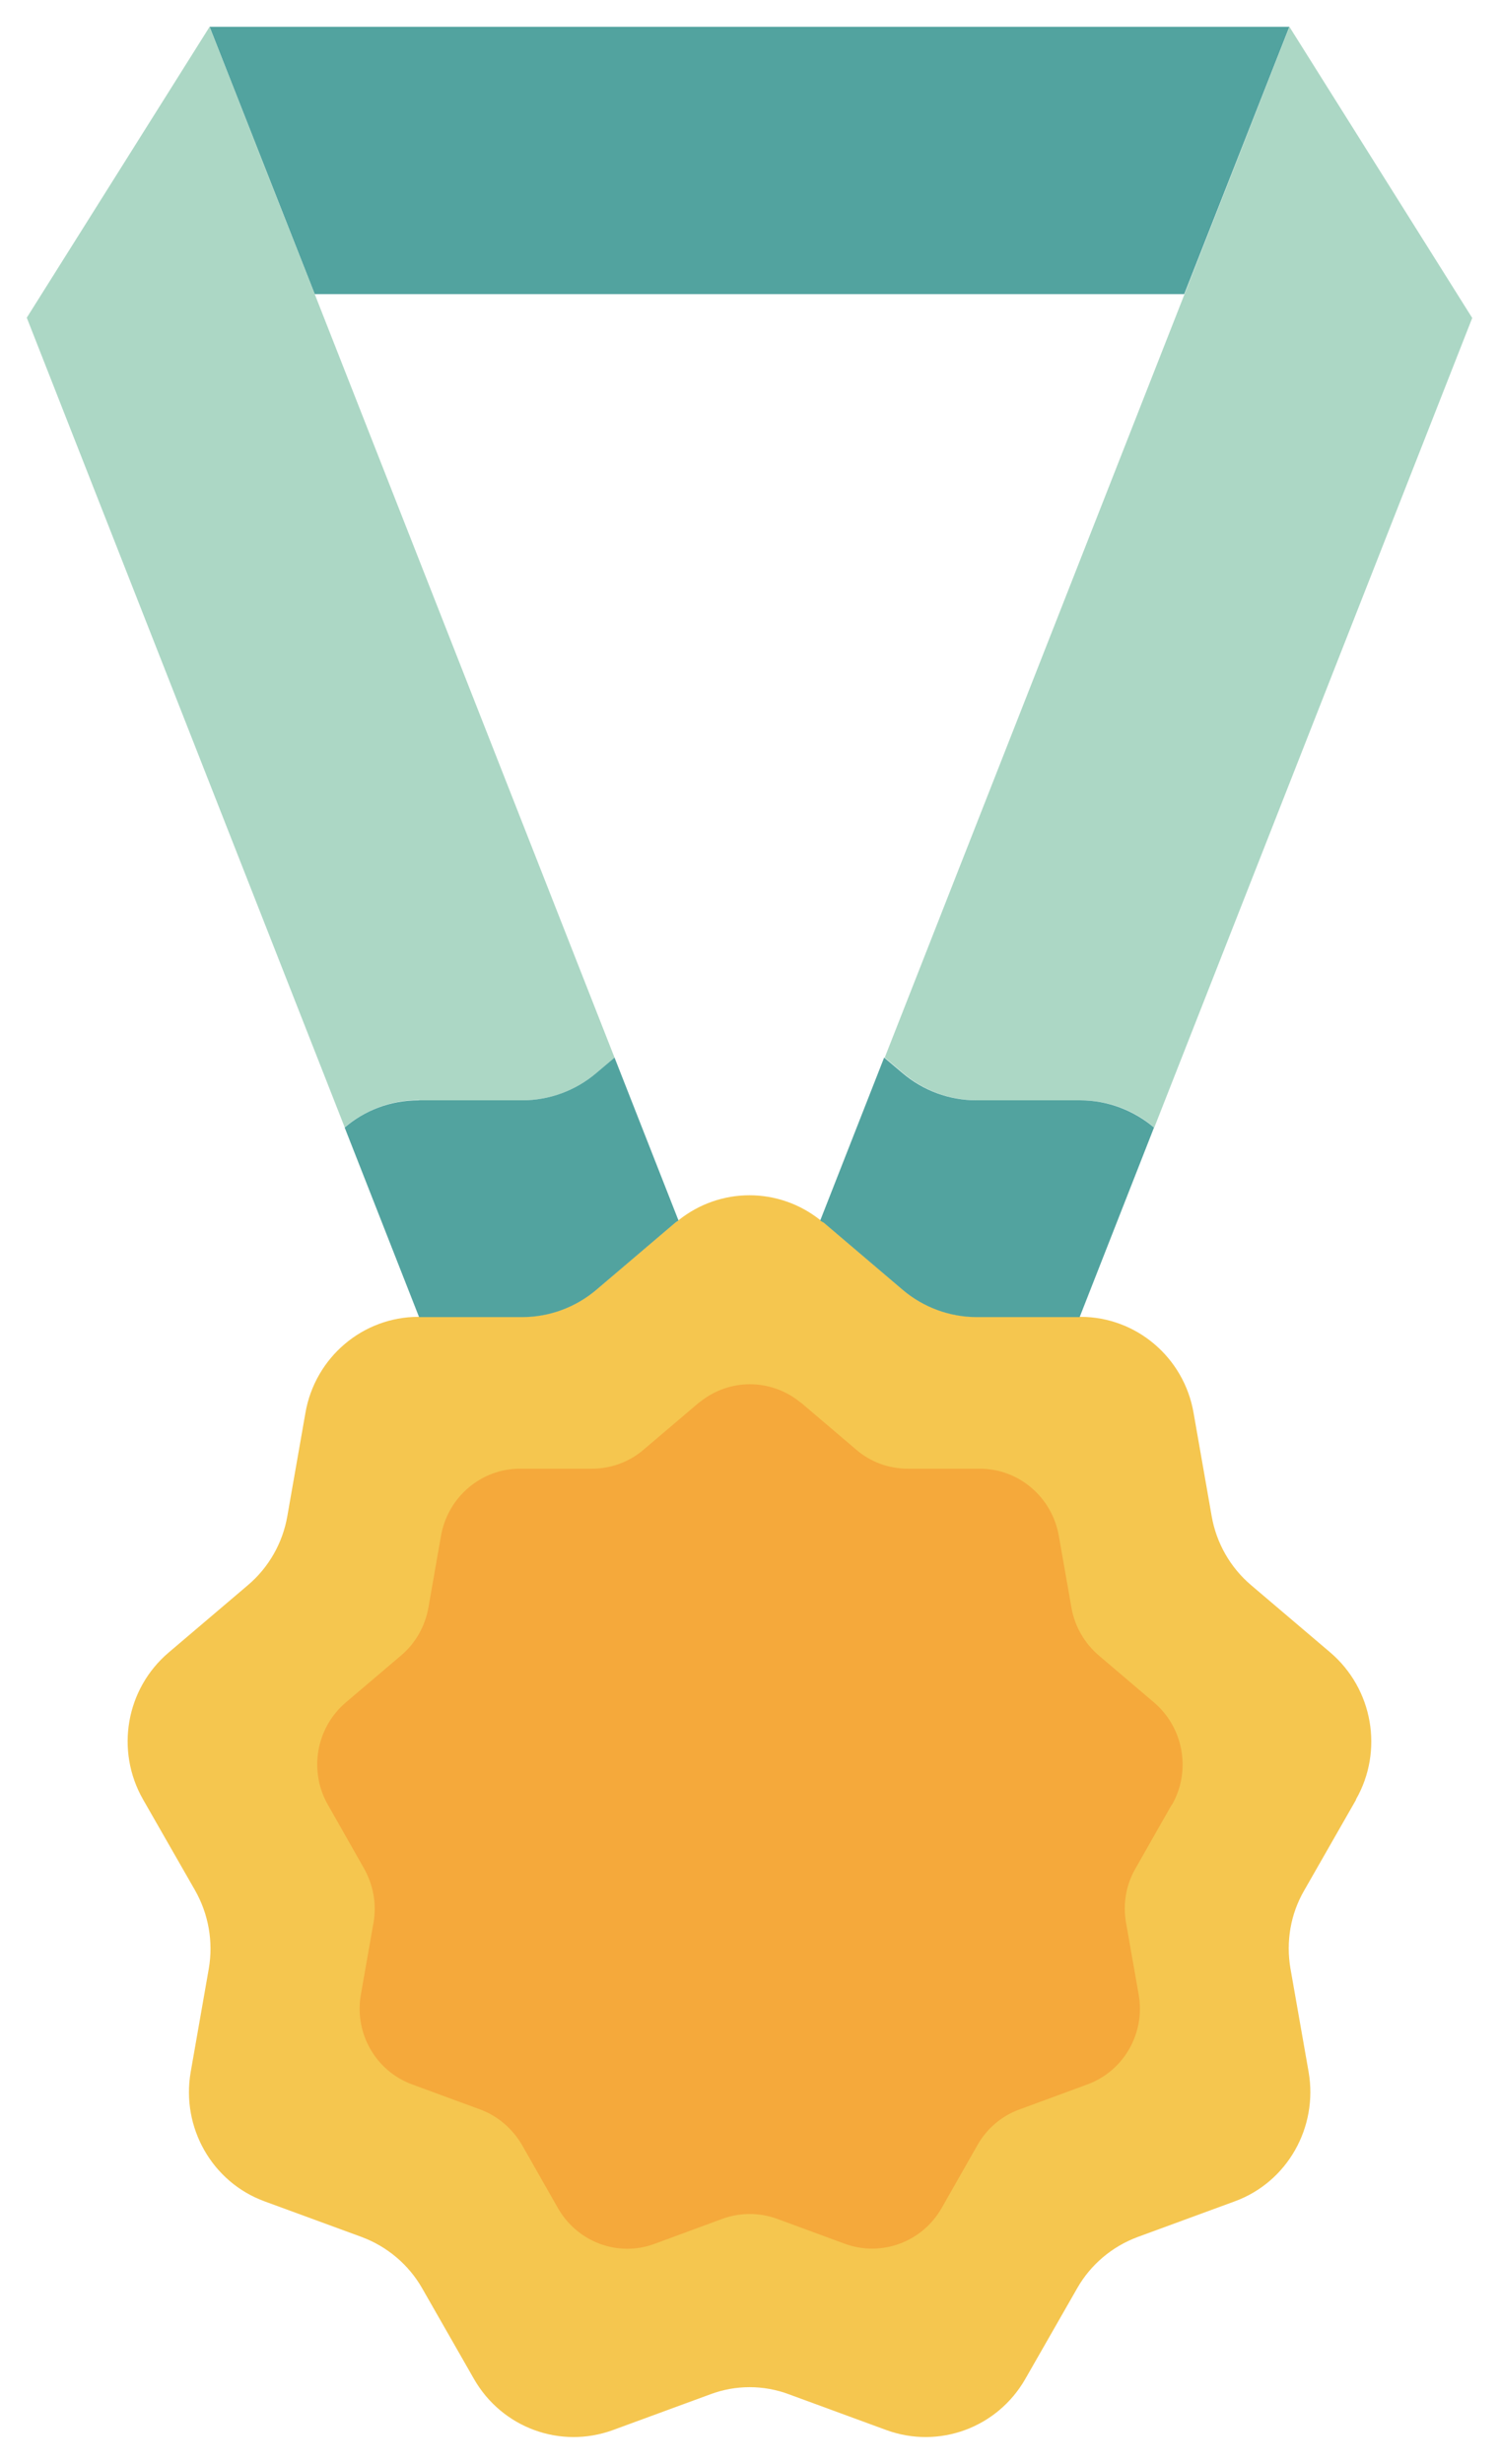 <svg width="28" height="46" viewBox="0 0 28 46" fill="none" xmlns="http://www.w3.org/2000/svg">
<g clip-path="url(#clip0_929_1159)">
<path d="M25.326 33.596C25.849 32.684 25.644 31.528 24.849 30.849L23.367 29.59C22.982 29.263 22.721 28.807 22.633 28.304L22.295 26.376C22.116 25.34 21.223 24.583 20.182 24.583H18.244C17.741 24.583 17.249 24.402 16.864 24.075L15.382 22.816C15.382 22.816 15.346 22.79 15.326 22.78C14.546 22.158 13.454 22.158 12.674 22.78C12.659 22.795 12.639 22.806 12.618 22.816L11.136 24.075C10.751 24.402 10.259 24.583 9.756 24.583H7.818C6.777 24.583 5.885 25.34 5.705 26.376L5.367 28.304C5.28 28.807 5.018 29.263 4.633 29.59L3.151 30.849C2.351 31.528 2.151 32.684 2.674 33.596L3.644 35.29C3.895 35.731 3.987 36.249 3.9 36.752L3.562 38.68C3.382 39.716 3.962 40.737 4.941 41.095L6.762 41.763C7.233 41.94 7.633 42.276 7.885 42.717L8.854 44.412C9.377 45.324 10.469 45.723 11.449 45.365L13.269 44.697C13.741 44.52 14.264 44.52 14.736 44.697L16.556 45.365C17.536 45.723 18.628 45.324 19.151 44.412L20.121 42.717C20.372 42.276 20.772 41.94 21.244 41.763L23.064 41.095C24.044 40.737 24.623 39.716 24.444 38.68L24.105 36.752C24.018 36.249 24.105 35.731 24.362 35.29L25.331 33.596H25.326Z" fill="#F5C64F"/>
<path d="M21.89 33.694C22.254 33.062 22.11 32.253 21.556 31.782L20.526 30.906C20.259 30.678 20.074 30.362 20.013 30.009L19.777 28.667C19.649 27.947 19.028 27.418 18.305 27.418H16.956C16.603 27.418 16.264 27.294 15.997 27.066L14.967 26.19C14.967 26.19 14.941 26.174 14.931 26.164C14.387 25.734 13.628 25.734 13.085 26.164C13.074 26.174 13.059 26.18 13.049 26.19L12.018 27.066C11.751 27.294 11.408 27.418 11.059 27.418H9.71C8.987 27.418 8.367 27.947 8.238 28.667L8.003 30.009C7.941 30.357 7.762 30.678 7.49 30.906L6.459 31.782C5.905 32.253 5.762 33.062 6.126 33.694L6.797 34.876C6.972 35.182 7.038 35.544 6.977 35.892L6.741 37.234C6.613 37.954 7.018 38.664 7.7 38.913L8.967 39.379C9.295 39.499 9.572 39.737 9.751 40.043L10.423 41.224C10.787 41.857 11.546 42.142 12.228 41.888L13.495 41.421C13.823 41.302 14.187 41.302 14.515 41.421L15.782 41.888C16.464 42.136 17.223 41.857 17.587 41.224L18.259 40.043C18.433 39.737 18.71 39.499 19.044 39.379L20.31 38.913C20.992 38.664 21.397 37.954 21.269 37.234L21.033 35.892C20.972 35.544 21.033 35.182 21.213 34.876L21.885 33.694H21.89Z" fill="#F5A93B"/>
<path d="M22.12 5.491L24.084 0.5H3.915L5.879 5.491H22.12Z" fill="#52A39F"/>
<path d="M7.833 20.541H9.756C10.259 20.541 10.751 20.36 11.136 20.033L11.479 19.743L5.879 5.491L3.915 0.5L0.5 5.931L6.438 21.044C6.813 20.727 7.295 20.536 7.818 20.536H7.828L7.833 20.541Z" fill="#ACD7C5"/>
<path d="M9.756 24.588C10.259 24.588 10.751 24.407 11.136 24.081L12.618 22.821C12.618 22.821 12.654 22.795 12.674 22.785L11.479 19.743L11.136 20.033C10.751 20.36 10.259 20.541 9.756 20.541H7.818C7.295 20.541 6.813 20.727 6.438 21.049L7.828 24.588H9.751H9.756Z" fill="#52A39F"/>
<path d="M18.244 20.541H20.182C20.705 20.541 21.187 20.727 21.561 21.049L27.5 5.936L24.085 0.5L22.126 5.491L16.526 19.743L16.869 20.033C17.254 20.36 17.746 20.541 18.249 20.541H18.244Z" fill="#ACD7C5"/>
<path d="M15.382 22.821L16.864 24.081C17.249 24.407 17.741 24.588 18.244 24.588H20.167L21.556 21.049C21.182 20.733 20.7 20.541 20.177 20.541H18.238C17.736 20.541 17.244 20.36 16.859 20.033L16.515 19.743L15.321 22.785C15.321 22.785 15.357 22.811 15.377 22.821H15.382Z" fill="#52A39F"/>
</g>
<defs>
<clipPath id="clip0_929_1159">
<rect width="27" height="45" fill="white" transform="translate(0.5 0.5)"/>
</clipPath>
</defs>
</svg>
